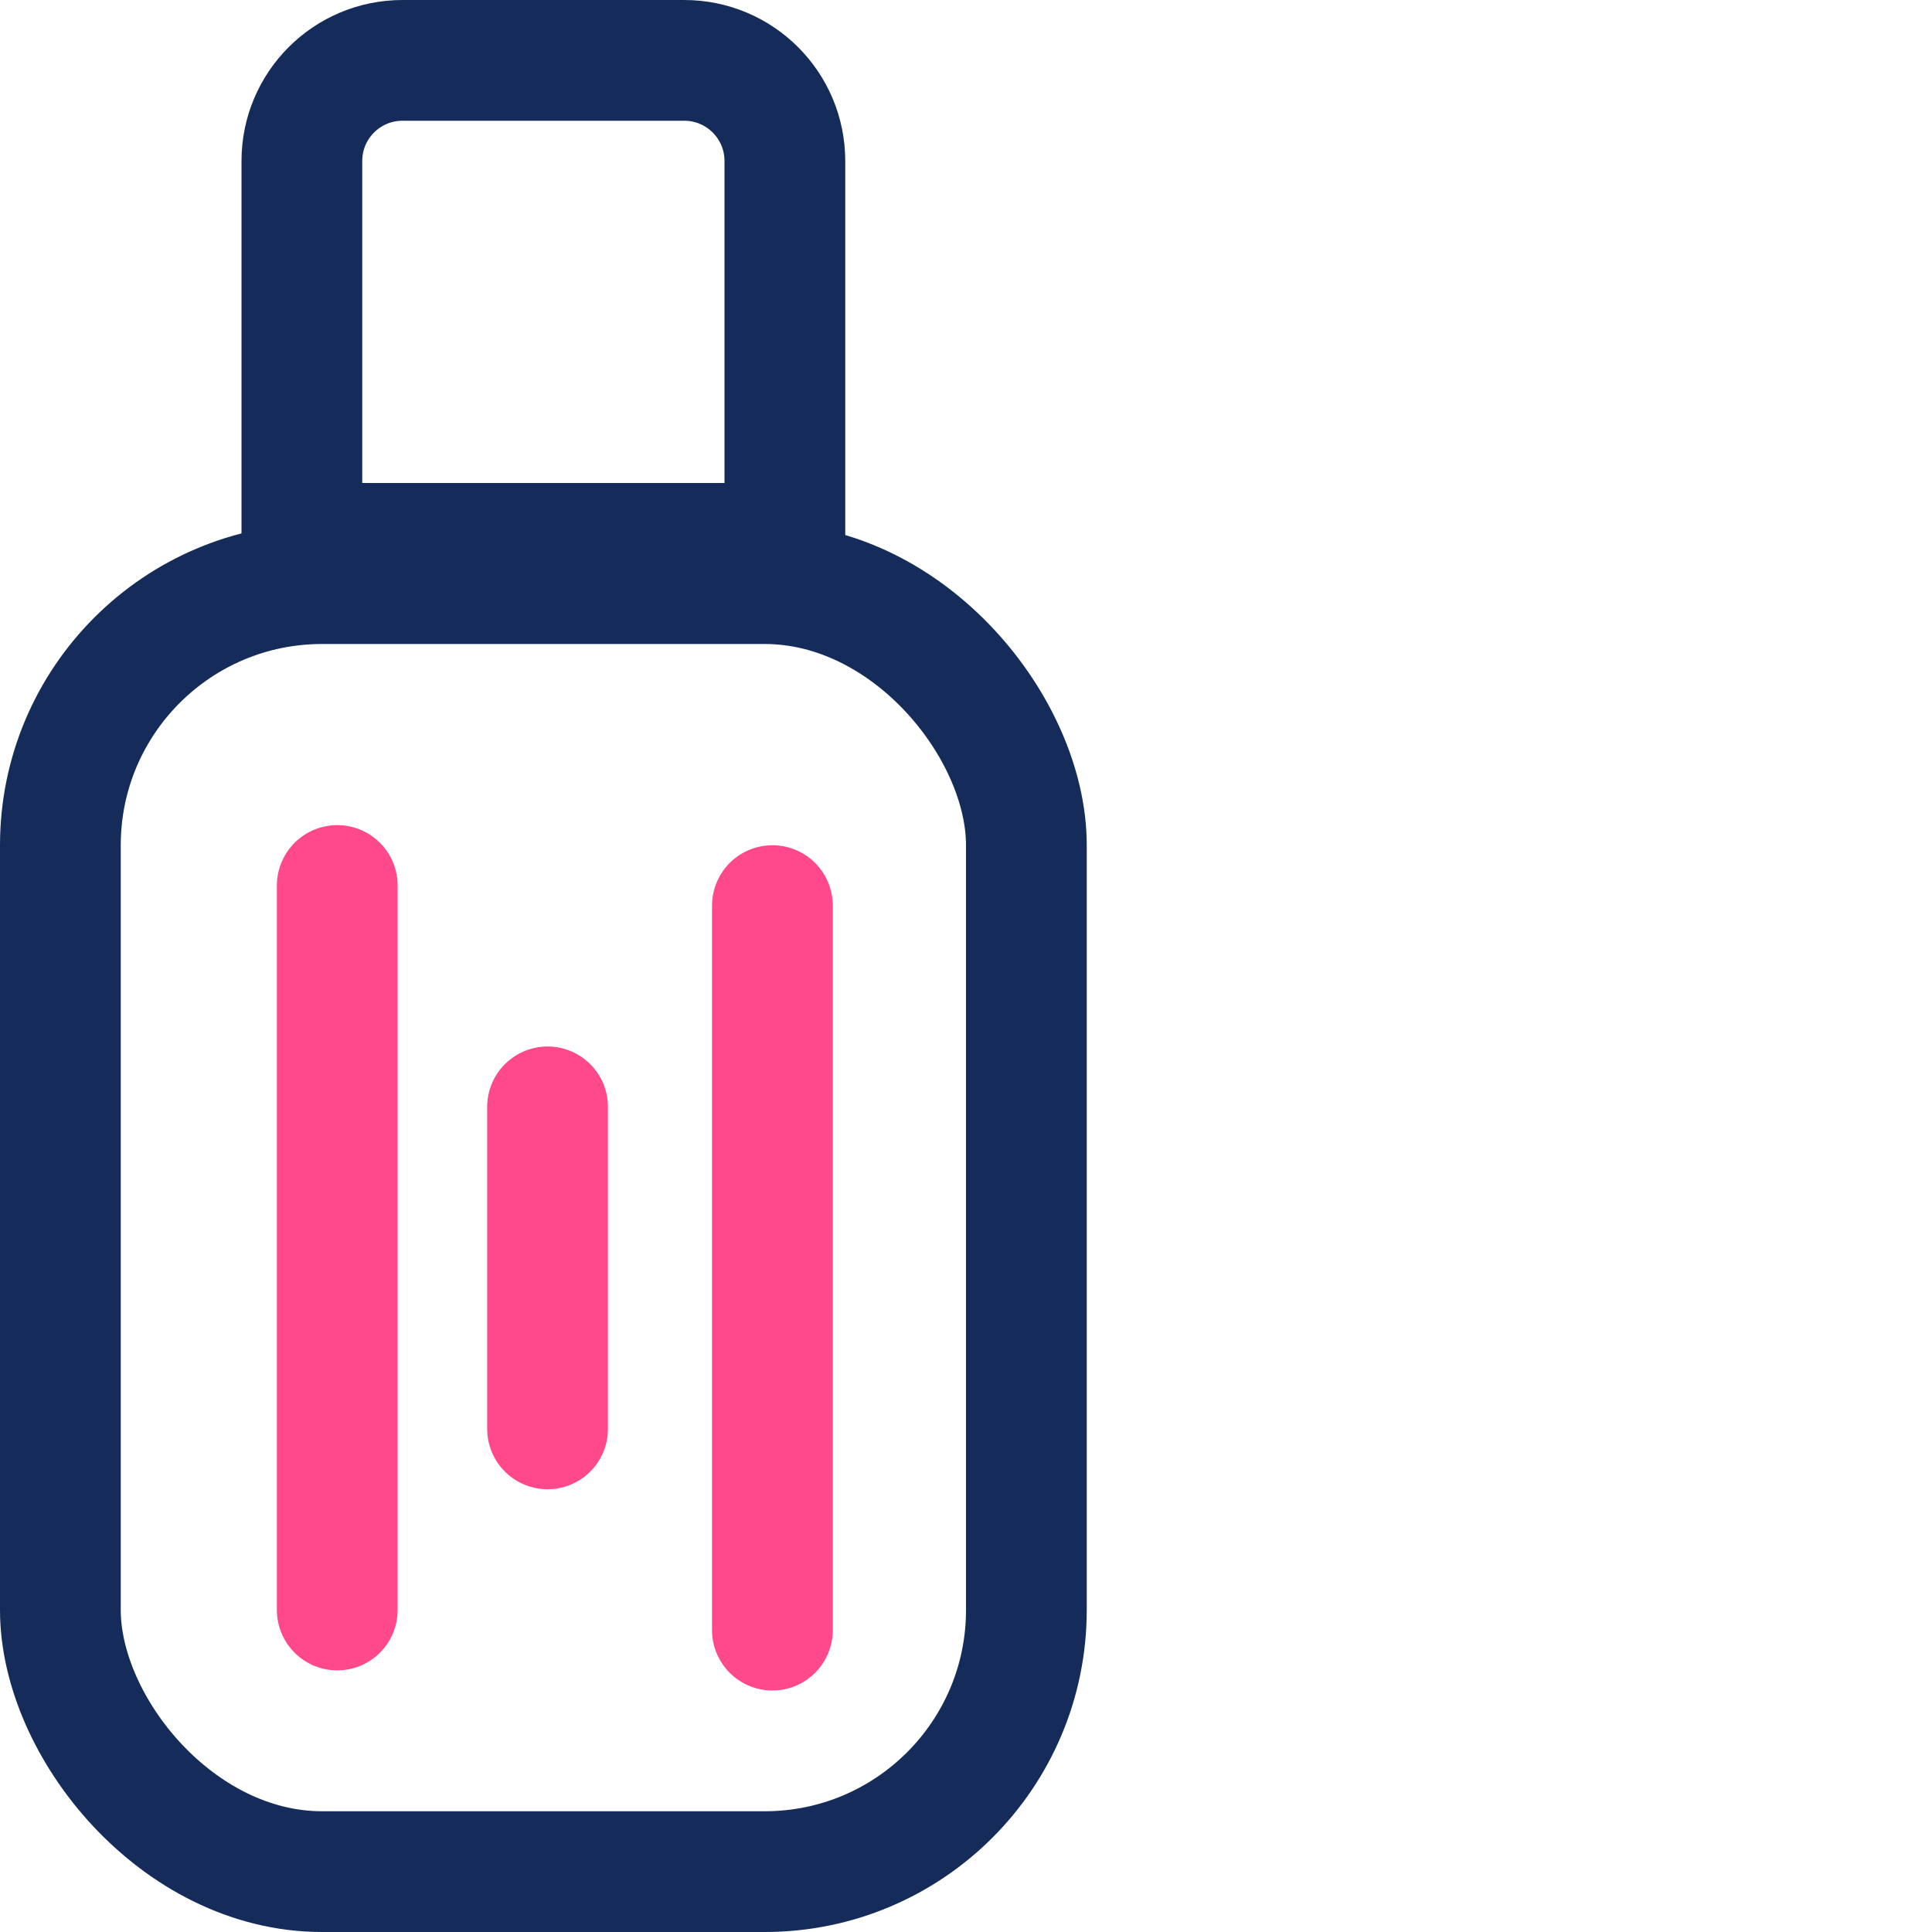 <svg width="48" height="48" viewBox="0 0 48 48" fill="none" xmlns="http://www.w3.org/2000/svg">
<rect width="48" height="48" fill="white"/>
<path d="M8.379 22V31L8.379 40" stroke="#FF498B" stroke-width="3" stroke-linecap="round"/>
<line x1="19.19" y1="22.5" x2="19.19" y2="40.5" stroke="#FF498B" stroke-width="3" stroke-linecap="round"/>
<line x1="13.604" y1="27.5" x2="13.604" y2="35.5" stroke="#FF498B" stroke-width="3" stroke-linecap="round"/>
<rect x="1.5" y="14.5" width="24" height="32" rx="6.5" stroke="#152C5B" stroke-width="3"/>
<path d="M7.5 4C7.5 2.619 8.619 1.5 10 1.5H17C18.381 1.5 19.5 2.619 19.5 4V13.5H7.5V4Z" stroke="#152C5B" stroke-width="3"/>
</svg>
